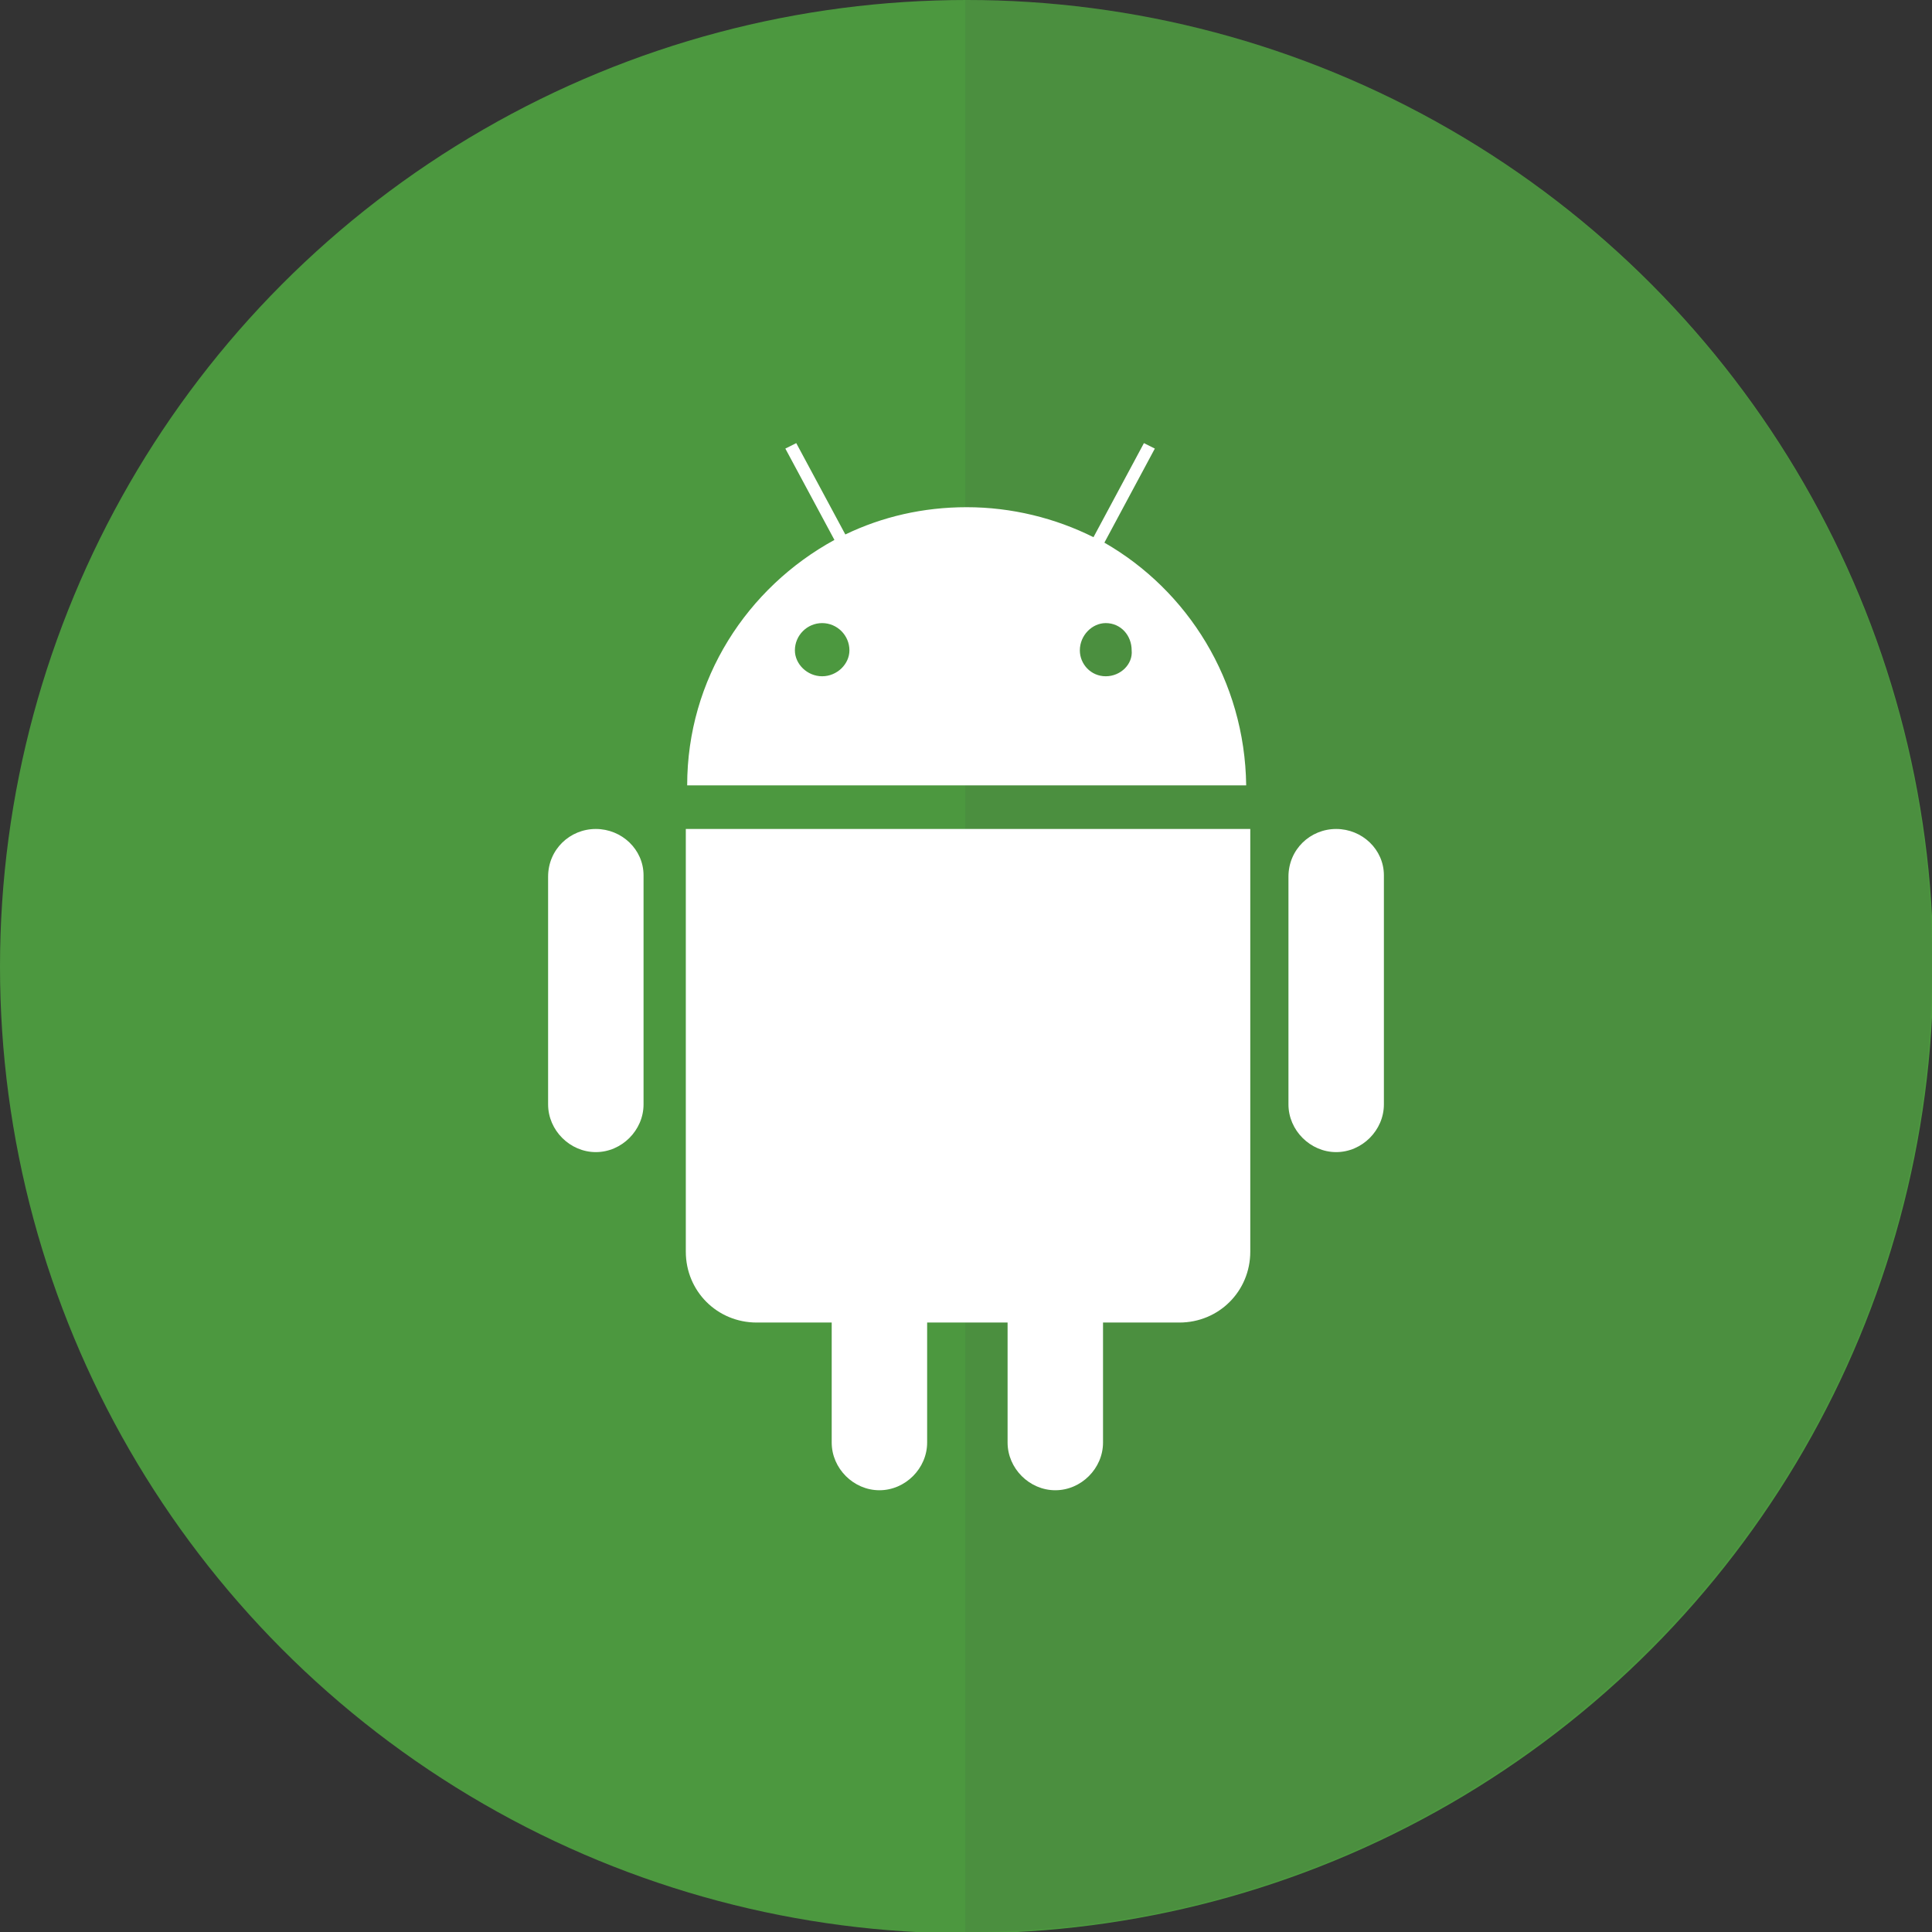 <?xml version="1.0" encoding="utf-8"?>
<!-- Generator: Adobe Illustrator 19.0.0, SVG Export Plug-In . SVG Version: 6.00 Build 0)  -->
<svg version="1.1" id="Layer_1" xmlns="http://www.w3.org/2000/svg" xmlns:xlink="http://www.w3.org/1999/xlink" x="0px" y="0px"
	 viewBox="0 0 141.7 141.7" style="enable-background:new 0 0 141.7 141.7;" xml:space="preserve">
<rect x="0" y="0" width="141.7" height="141.7" fill="#333333" stroke="none"/>
<style type="text/css">
	.st0{fill:#4C983F;}
	.st1{opacity:0.1;fill:#414042;}
	.st2{fill:#FFFFFF;}
</style>
<g id="XMLID_106_">
	<g id="XMLID_5932_">
		<circle id="XMLID_5881_" class="st0" cx="70.9" cy="70.9" r="70.9"/>
		<path id="XMLID_5874_" class="st1" d="M141.7,70.8c0,39.2-31.7,70.9-70.9,70.9V0C110,0,141.7,31.7,141.7,70.8z"/>
	</g>
	<g id="XMLID_221_">
		<path id="XMLID_1222_" class="st2" d="M43.7,60.8c-1.9,0-3.5,1.5-3.5,3.5V81c0,1.9,1.6,3.5,3.5,3.5c1.9,0,3.5-1.6,3.5-3.5V64.2
			C47.2,62.3,45.6,60.8,43.7,60.8z"/>
		<path id="XMLID_1220_" class="st2" d="M98,60.8c-1.9,0-3.5,1.5-3.5,3.5V81c0,1.9,1.6,3.5,3.5,3.5c1.9,0,3.5-1.6,3.5-3.5V64.2
			C101.5,62.3,99.9,60.8,98,60.8z"/>
		<path id="XMLID_976_" class="st2" d="M50.3,60.8c0,0,0,0.1,0,0.1v30.9c0,2.9,2.3,5.2,5.2,5.2H61v8.8c0,1.9,1.6,3.5,3.5,3.5
			c1.9,0,3.5-1.6,3.5-3.5V97h5.9v8.8c0,1.9,1.6,3.5,3.5,3.5c1.9,0,3.5-1.6,3.5-3.5V97h5.6c2.9,0,5.2-2.3,5.2-5.2V60.9
			c0,0,0-0.1,0-0.1H50.3z"/>
		<path id="XMLID_225_" class="st2" d="M81,39.8l3.7-6.9l-0.8-0.4l-3.7,6.9c-2.8-1.4-6-2.2-9.3-2.2c-3.2,0-6.2,0.7-8.9,2l-3.6-6.7
			l-0.8,0.4l3.6,6.7c-6.4,3.5-10.8,10.2-10.8,18h41C91.3,49.9,87.1,43.3,81,39.8z M60.3,49.6c-1.1,0-2-0.9-2-1.9c0-1.1,0.9-2,2-2
			c1.1,0,2,0.9,2,2C62.3,48.7,61.4,49.6,60.3,49.6z M81.1,49.6c-1.1,0-1.9-0.9-1.9-1.9c0-1.1,0.9-2,1.9-2c1.1,0,1.9,0.9,1.9,2
			C83.1,48.7,82.2,49.6,81.1,49.6z"/>
	</g>
</g>
</svg>
